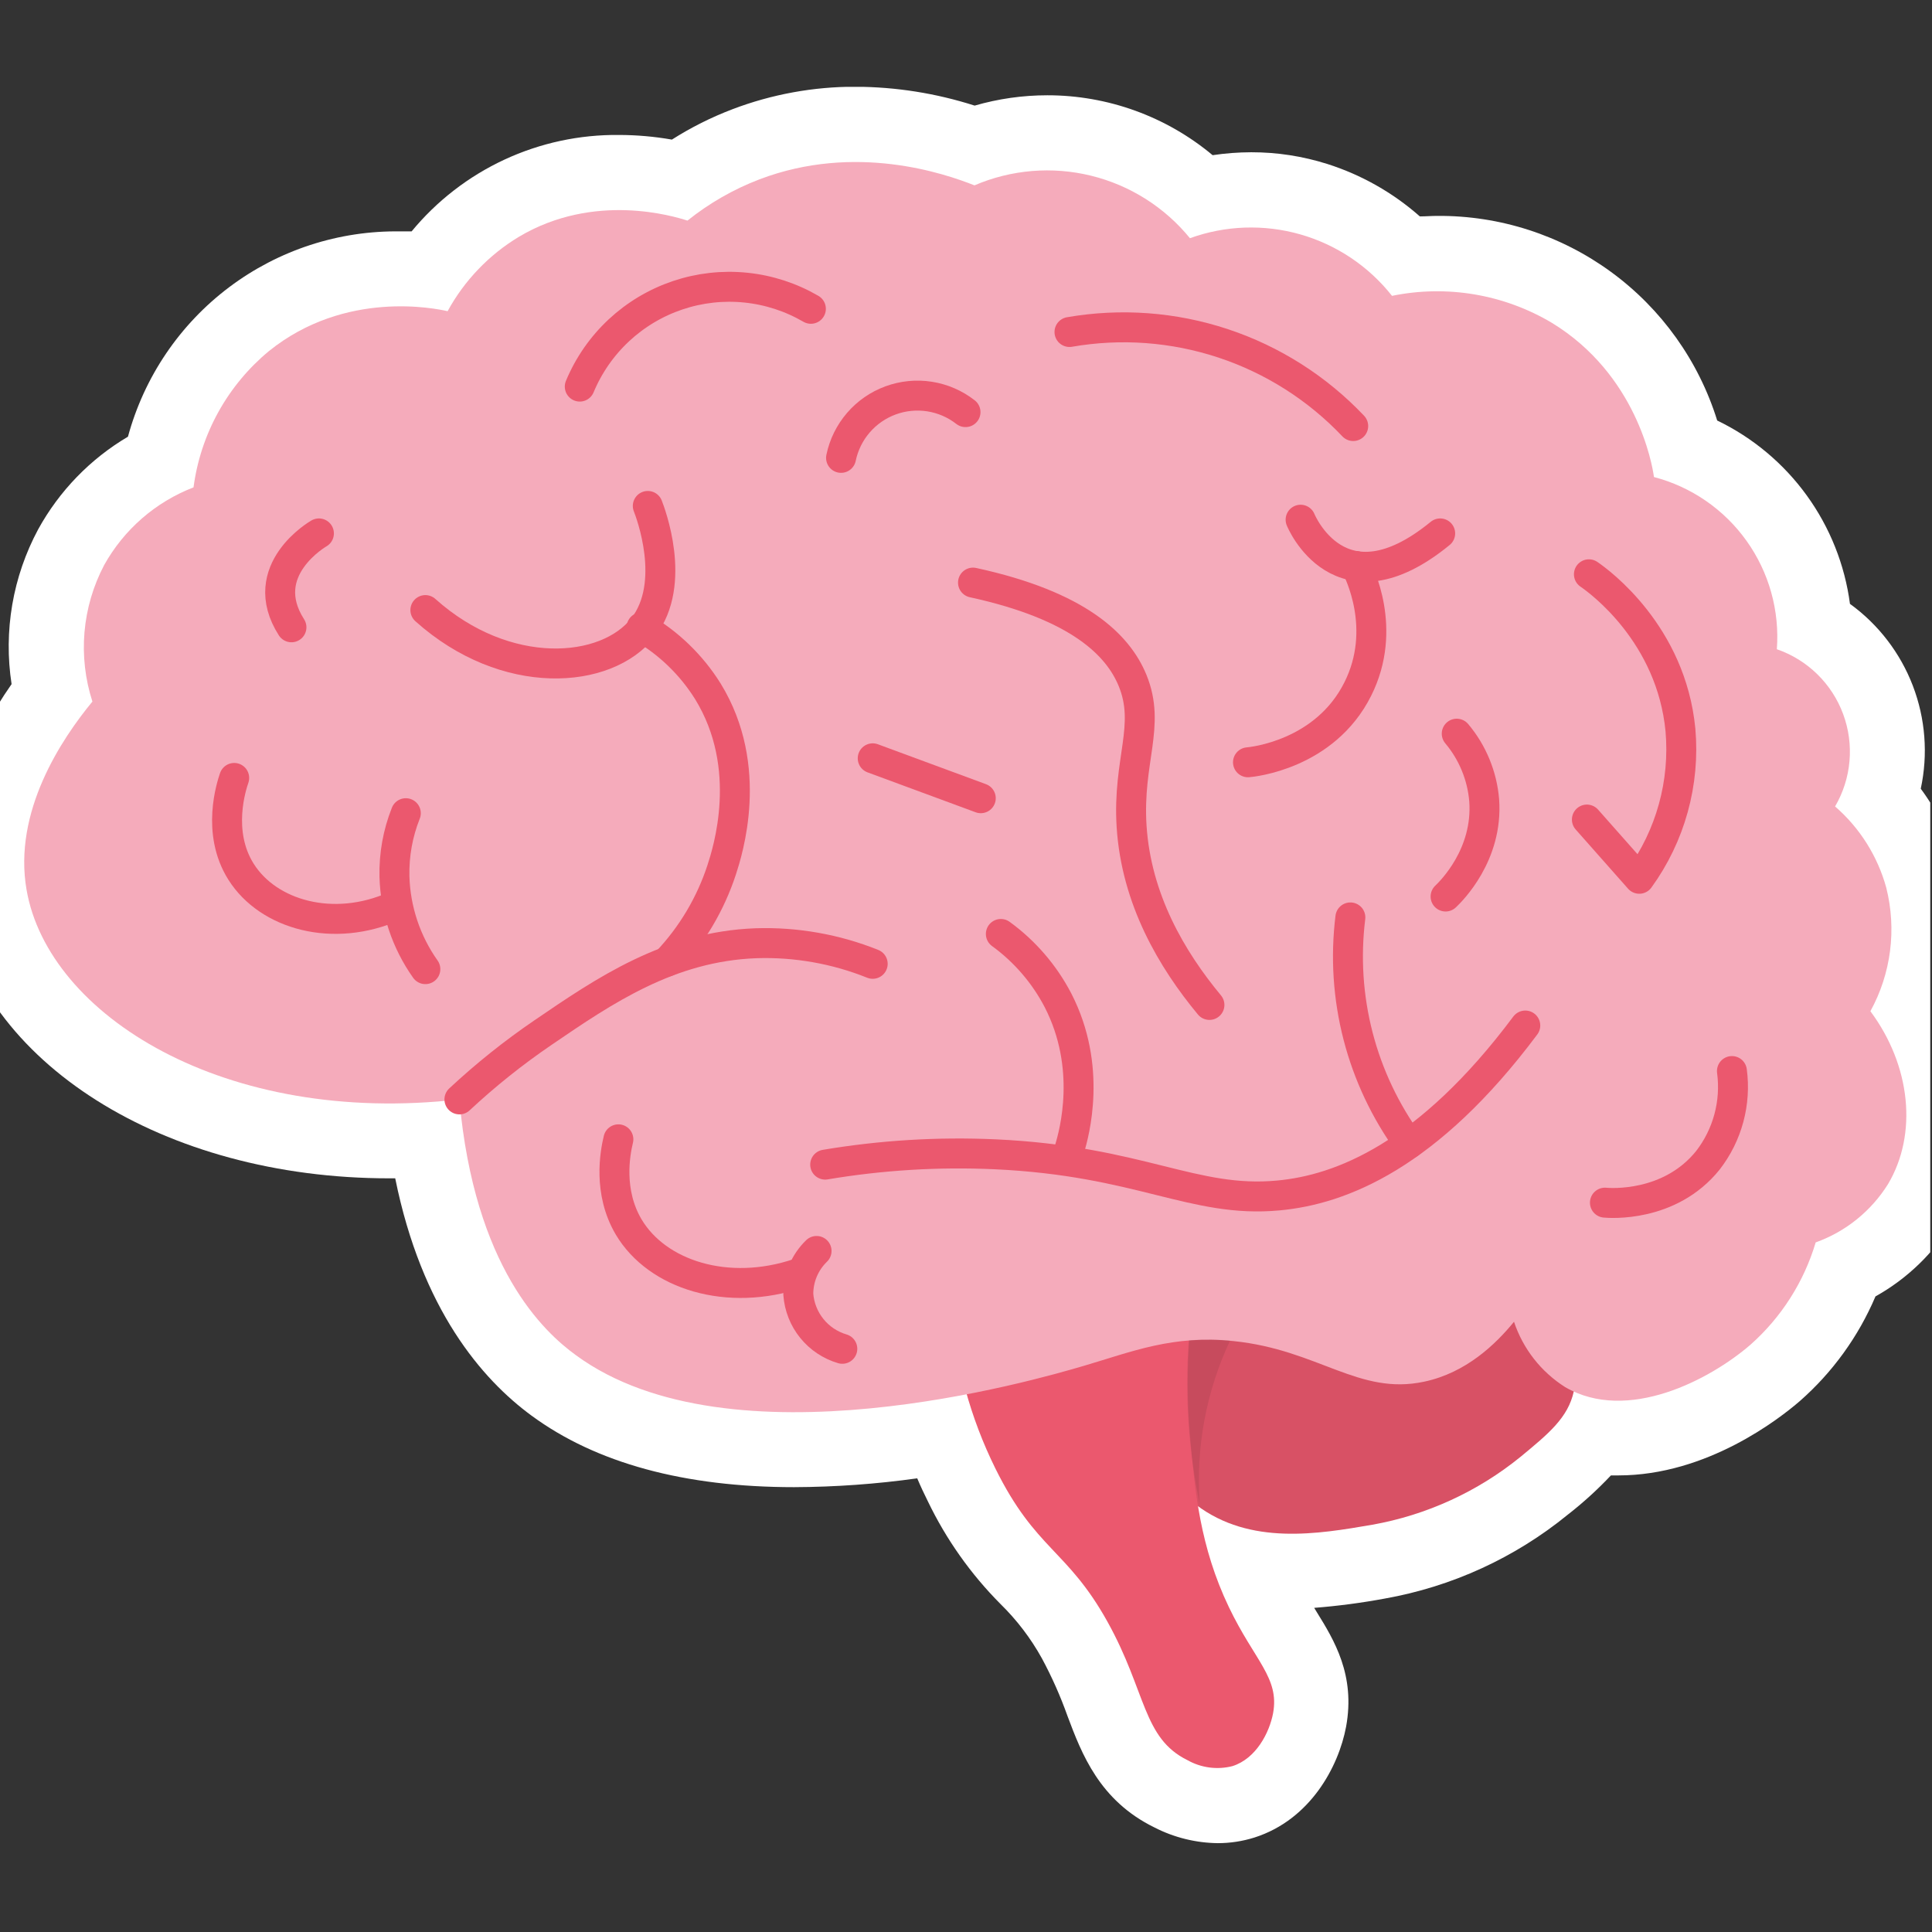 <svg xmlns="http://www.w3.org/2000/svg" xmlns:xlink="http://www.w3.org/1999/xlink" width="1111" zoomAndPan="magnify" viewBox="0 0 833.25 833.25" height="1111" preserveAspectRatio="xMidYMid meet" version="1.2"><rect x="0" y="0" width="833.25" height="833.25" fill="#333333" stroke="none"/><defs><clipPath id="12348dfa94"><path d="M 0 37.453 L 832.5 37.453 L 832.5 795 L 0 795 Z M 0 37.453 "/></clipPath></defs><g id="d9b964bbbf"><g clip-rule="nonzero" clip-path="url(#12348dfa94)"><path style=" stroke:none;fill-rule:nonzero;fill:#ffffff;fill-opacity:1;" d="M 525.219 794.934 C 520.461 794.875 515.773 794.273 511.156 793.129 C 506.539 791.984 502.113 790.324 497.879 788.152 C 474.152 776.531 466.504 756.348 460.402 740.105 C 457.355 731.539 453.676 723.25 449.363 715.242 C 444.535 706.535 438.562 698.703 431.449 691.734 C 425.059 685.305 419.242 678.387 414.004 670.984 C 408.766 663.582 404.176 655.797 400.238 647.629 C 398.625 644.398 397.012 640.977 395.59 637.586 C 377.977 640.055 360.277 641.324 342.492 641.395 C 295.238 641.395 257.117 631.031 229.262 610.559 C 207.863 594.867 181.879 564.738 170.453 508.199 L 167.836 508.199 C 70.648 508.199 -8.562 458.215 -20.504 389.371 C -26.957 352.531 -11.98 319.367 4.996 295.055 C 4.121 289.363 3.707 283.645 3.758 277.887 C 3.809 272.133 4.32 266.422 5.293 260.75 C 6.27 255.078 7.691 249.52 9.562 244.078 C 11.438 238.637 13.734 233.379 16.453 228.309 C 18.719 224.188 21.246 220.238 24.039 216.453 C 26.832 212.672 29.863 209.094 33.133 205.715 C 36.406 202.34 39.887 199.195 43.578 196.285 C 47.27 193.375 51.141 190.727 55.188 188.336 C 56.051 185.145 57.047 181.996 58.172 178.887 C 59.297 175.781 60.547 172.723 61.922 169.719 C 63.301 166.715 64.801 163.773 66.418 160.895 C 68.039 158.012 69.777 155.203 71.629 152.469 C 73.48 149.73 75.441 147.074 77.516 144.5 C 79.586 141.926 81.762 139.441 84.039 137.047 C 86.316 134.652 88.688 132.355 91.152 130.156 C 93.621 127.957 96.176 125.867 98.816 123.879 C 101.453 121.891 104.172 120.016 106.965 118.254 C 109.762 116.492 112.625 114.848 115.555 113.32 C 118.484 111.797 121.473 110.395 124.52 109.117 C 127.566 107.836 130.66 106.688 133.805 105.664 C 136.945 104.641 140.125 103.75 143.34 102.992 C 146.555 102.23 149.797 101.605 153.062 101.113 C 156.332 100.621 159.613 100.266 162.91 100.047 C 166.203 99.828 169.504 99.742 172.809 99.797 C 174.422 99.797 176.035 99.797 177.52 99.797 C 180.23 96.512 183.113 93.387 186.168 90.426 C 189.227 87.465 192.438 84.68 195.809 82.078 C 199.176 79.473 202.676 77.066 206.312 74.852 C 209.949 72.641 213.699 70.637 217.559 68.844 C 221.418 67.051 225.367 65.477 229.402 64.125 C 233.438 62.773 237.535 61.648 241.699 60.754 C 245.859 59.859 250.055 59.199 254.293 58.773 C 258.527 58.348 262.77 58.156 267.027 58.207 C 274.668 58.223 282.254 58.891 289.781 60.207 C 298.055 54.953 306.77 50.582 315.93 47.098 C 324.402 43.875 333.098 41.453 342.016 39.824 C 350.934 38.195 359.926 37.391 368.992 37.41 C 386.527 37.5 403.645 40.211 420.348 45.547 C 430.586 42.59 441.031 41.102 451.688 41.094 C 458.152 41.09 464.57 41.645 470.938 42.762 C 477.305 43.879 483.531 45.539 489.609 47.738 C 495.688 49.941 501.531 52.652 507.137 55.875 C 512.742 59.098 518.027 62.781 522.988 66.926 C 528.512 66.102 534.062 65.684 539.645 65.664 C 550.859 65.66 561.812 67.352 572.504 70.734 C 579.859 73.078 586.898 76.152 593.613 79.961 C 600.328 83.766 606.578 88.227 612.367 93.336 C 614.852 93.336 617.371 93.113 619.922 93.113 C 623.258 93.09 626.594 93.199 629.922 93.441 C 633.25 93.684 636.566 94.059 639.863 94.566 C 643.164 95.074 646.438 95.711 649.684 96.48 C 652.934 97.25 656.148 98.145 659.324 99.172 C 662.5 100.195 665.633 101.348 668.715 102.621 C 671.801 103.898 674.832 105.293 677.805 106.812 C 680.777 108.328 683.688 109.961 686.527 111.711 C 689.371 113.461 692.141 115.32 694.836 117.293 C 697.531 119.262 700.145 121.336 702.672 123.516 C 705.203 125.695 707.641 127.973 709.988 130.344 C 712.336 132.719 714.586 135.184 716.738 137.734 C 718.887 140.289 720.934 142.926 722.875 145.641 C 724.816 148.359 726.645 151.148 728.363 154.012 C 730.082 156.875 731.684 159.801 733.168 162.793 C 734.652 165.781 736.016 168.828 737.258 171.926 C 738.5 175.027 739.617 178.172 740.605 181.359 C 744.43 183.203 748.125 185.273 751.691 187.574 C 755.258 189.875 758.668 192.387 761.922 195.109 C 765.18 197.832 768.254 200.746 771.148 203.848 C 774.043 206.953 776.734 210.223 779.223 213.664 C 781.715 217.102 783.98 220.68 786.027 224.398 C 788.074 228.117 789.883 231.945 791.453 235.891 C 793.027 239.832 794.348 243.859 795.422 247.965 C 796.496 252.074 797.309 256.23 797.867 260.438 C 799.391 261.543 800.875 262.699 802.316 263.91 C 803.754 265.121 805.152 266.383 806.5 267.695 C 807.848 269.008 809.148 270.367 810.402 271.773 C 811.652 273.18 812.852 274.629 813.996 276.125 C 815.145 277.617 816.234 279.148 817.27 280.723 C 818.305 282.293 819.285 283.898 820.203 285.543 C 821.121 287.184 821.98 288.859 822.781 290.562 C 823.578 292.27 824.312 294 824.988 295.758 C 825.66 297.516 826.27 299.297 826.812 301.098 C 827.359 302.898 827.836 304.719 828.25 306.555 C 828.664 308.391 829.012 310.242 829.289 312.102 C 829.57 313.965 829.781 315.836 829.926 317.711 C 830.07 319.59 830.145 321.469 830.156 323.352 C 830.164 325.234 830.105 327.113 829.977 328.992 C 829.848 330.871 829.652 332.742 829.391 334.605 C 829.129 336.469 828.801 338.32 828.402 340.164 C 832.176 345.277 835.441 350.699 838.195 356.426 C 840.953 362.156 843.156 368.09 844.801 374.227 C 846.078 379.051 847 383.941 847.57 388.898 C 848.137 393.852 848.344 398.824 848.188 403.812 C 848.031 408.797 847.516 413.746 846.641 418.66 C 845.762 423.57 844.539 428.391 842.961 433.125 C 858.648 463.93 858.711 499.16 842.121 526.992 C 838.07 533.703 833.23 539.781 827.594 545.227 C 821.957 550.676 815.719 555.305 808.875 559.121 C 805.191 567.789 800.59 575.938 795.074 583.566 C 789.555 591.199 783.254 598.117 776.176 604.328 C 767.496 611.82 736.25 636.328 698 636.328 L 694.773 636.328 C 689.008 642.441 682.812 648.082 676.18 653.246 C 670.504 657.879 664.555 662.133 658.336 666.004 C 652.117 669.879 645.68 673.344 639.02 676.395 C 632.359 679.449 625.531 682.066 618.539 684.25 C 611.547 686.434 604.441 688.164 597.23 689.445 C 587.152 691.316 577.008 692.652 566.793 693.449 L 567.855 695.191 C 575.344 707.301 584.672 722.41 580.543 744.758 C 577.312 761.969 565.113 784.797 541.098 792.48 C 535.93 794.113 530.637 794.93 525.219 794.934 Z M 525.219 794.934 "/></g><path style=" stroke:none;fill-rule:nonzero;fill:#d85165;fill-opacity:1;" d="M 515.922 649.047 C 539.16 666.648 568.535 661.609 591.84 657.605 C 597.68 656.562 603.43 655.16 609.09 653.391 C 614.75 651.617 620.277 649.5 625.672 647.027 C 631.062 644.559 636.281 641.758 641.316 638.629 C 646.355 635.496 651.176 632.059 655.781 628.32 C 667.918 618.309 676.277 611.43 678.762 600.098 C 683.961 576.234 659.043 551.211 643.258 540.168 C 600.684 510.137 519.926 508.199 495.23 553.988 C 479.707 582.949 488.129 628.059 515.922 649.047 Z M 515.922 649.047 "/><path style=" stroke:none;fill-rule:nonzero;fill:#eb586e;fill-opacity:1;" d="M 416.375 599.32 C 419.59 611.07 423.891 622.406 429.289 633.324 C 446.719 668.586 460.309 668.195 477.703 699.551 C 494.457 729.711 492.777 749.633 512.176 759.156 C 513.637 759.977 515.16 760.652 516.746 761.18 C 518.332 761.707 519.957 762.082 521.613 762.301 C 523.273 762.52 524.938 762.578 526.609 762.48 C 528.277 762.379 529.922 762.121 531.543 761.707 C 541.742 758.48 547.488 747.273 549.07 738.879 C 551.879 723.605 541.098 716.277 530.027 693.188 C 517.469 666.969 515.34 642.883 513.309 620.117 C 511.949 605.055 511.895 589.984 513.145 574.91 "/><path style=" stroke:none;fill-rule:nonzero;fill:#f5abbb;fill-opacity:1;" d="M 198.113 474.164 C 96.988 485.758 20.812 437.871 11.453 383.754 C 5.609 350.109 26.461 318.82 39.855 302.578 C 39.078 300.168 38.418 297.73 37.883 295.258 C 37.348 292.781 36.938 290.289 36.652 287.773 C 36.363 285.262 36.203 282.738 36.168 280.207 C 36.133 277.68 36.223 275.152 36.441 272.633 C 36.66 270.109 37 267.605 37.469 265.121 C 37.934 262.633 38.523 260.176 39.234 257.746 C 39.949 255.32 40.781 252.934 41.73 250.586 C 42.68 248.242 43.746 245.949 44.922 243.711 C 47.039 239.906 49.469 236.312 52.211 232.926 C 54.953 229.543 57.965 226.426 61.25 223.566 C 64.535 220.711 68.043 218.156 71.773 215.914 C 75.504 213.668 79.402 211.762 83.465 210.195 C 84.215 204.5 85.488 198.93 87.285 193.473 C 89.078 188.02 91.367 182.781 94.145 177.754 C 96.922 172.73 100.145 168.008 103.809 163.586 C 107.473 159.164 111.512 155.121 115.934 151.461 C 148.988 124.789 188.109 133.086 193.047 134.215 C 196.66 127.598 201.078 121.566 206.293 116.125 C 211.512 110.68 217.352 106.012 223.809 102.121 C 256.375 82.746 290.656 93.273 296.496 95.145 C 305.898 87.625 316.215 81.703 327.453 77.387 C 368.93 61.562 407.469 74.867 420.281 79.938 C 422.25 79.094 424.246 78.328 426.273 77.645 C 428.305 76.961 430.355 76.363 432.434 75.844 C 434.508 75.328 436.605 74.895 438.715 74.547 C 440.828 74.199 442.949 73.938 445.082 73.758 C 447.215 73.582 449.352 73.492 451.492 73.488 C 453.633 73.484 455.77 73.566 457.902 73.738 C 460.035 73.906 462.16 74.16 464.273 74.5 C 466.387 74.84 468.48 75.266 470.559 75.777 C 472.637 76.285 474.695 76.879 476.723 77.555 C 478.754 78.23 480.754 78.988 482.727 79.824 C 484.695 80.664 486.629 81.578 488.523 82.574 C 490.418 83.566 492.27 84.637 494.082 85.781 C 495.891 86.922 497.648 88.137 499.359 89.422 C 501.074 90.711 502.73 92.062 504.332 93.48 C 505.934 94.902 507.477 96.383 508.957 97.93 C 510.441 99.473 511.855 101.074 513.211 102.734 C 515.109 102.047 517.027 101.438 518.973 100.898 C 520.918 100.363 522.883 99.902 524.863 99.52 C 526.844 99.137 528.836 98.832 530.844 98.605 C 532.848 98.379 534.859 98.23 536.875 98.16 C 538.891 98.094 540.906 98.102 542.922 98.188 C 544.938 98.277 546.949 98.441 548.949 98.688 C 550.953 98.934 552.945 99.254 554.922 99.656 C 556.898 100.055 558.859 100.531 560.797 101.086 C 562.738 101.641 564.656 102.27 566.547 102.973 C 568.438 103.676 570.297 104.453 572.129 105.301 C 573.961 106.148 575.754 107.066 577.512 108.059 C 579.273 109.047 580.988 110.102 582.664 111.227 C 584.344 112.348 585.973 113.535 587.555 114.785 C 589.141 116.039 590.672 117.348 592.152 118.719 C 593.633 120.09 595.059 121.516 596.43 122.996 C 597.801 124.48 599.109 126.012 600.359 127.598 C 606.219 126.395 612.141 125.742 618.121 125.637 C 624.102 125.535 630.039 125.98 635.938 126.977 C 641.836 127.973 647.594 129.504 653.207 131.566 C 658.82 133.633 664.199 136.191 669.336 139.254 C 705.684 161.469 712.559 199.895 713.332 205.738 C 715.328 206.262 717.297 206.871 719.242 207.562 C 721.188 208.258 723.094 209.035 724.973 209.895 C 726.848 210.754 728.684 211.695 730.477 212.715 C 732.27 213.734 734.02 214.828 735.719 216 C 737.418 217.172 739.062 218.414 740.652 219.73 C 742.246 221.043 743.777 222.426 745.246 223.871 C 746.719 225.32 748.125 226.828 749.465 228.398 C 750.805 229.969 752.074 231.594 753.273 233.273 C 754.473 234.953 755.598 236.684 756.645 238.461 C 757.695 240.238 758.664 242.059 759.555 243.922 C 760.445 245.781 761.254 247.68 761.98 249.613 C 762.703 251.547 763.344 253.504 763.902 255.492 C 764.457 257.48 764.926 259.492 765.305 261.52 C 765.688 263.547 765.98 265.59 766.184 267.645 C 766.387 269.699 766.5 271.758 766.527 273.82 C 766.551 275.887 766.488 277.949 766.332 280.008 C 767.148 280.285 767.953 280.59 768.75 280.914 C 769.547 281.242 770.336 281.586 771.113 281.957 C 771.891 282.324 772.656 282.715 773.414 283.125 C 774.172 283.539 774.914 283.969 775.648 284.422 C 776.379 284.875 777.102 285.348 777.809 285.84 C 778.516 286.332 779.207 286.844 779.883 287.371 C 780.562 287.902 781.227 288.453 781.875 289.02 C 782.523 289.586 783.152 290.172 783.77 290.773 C 784.387 291.375 784.984 291.992 785.566 292.629 C 786.148 293.262 786.711 293.914 787.258 294.582 C 787.801 295.246 788.328 295.926 788.836 296.625 C 789.344 297.32 789.832 298.027 790.301 298.75 C 790.77 299.473 791.219 300.207 791.648 300.953 C 792.074 301.703 792.484 302.461 792.871 303.23 C 793.258 304 793.621 304.781 793.965 305.57 C 794.309 306.359 794.629 307.16 794.926 307.965 C 795.227 308.773 795.504 309.59 795.758 310.414 C 796.012 311.234 796.242 312.066 796.449 312.898 C 796.66 313.734 796.844 314.578 797.008 315.422 C 797.168 316.27 797.305 317.117 797.422 317.973 C 797.535 318.824 797.629 319.684 797.695 320.539 C 797.762 321.398 797.805 322.258 797.824 323.121 C 797.848 323.98 797.844 324.844 797.816 325.703 C 797.789 326.566 797.734 327.426 797.66 328.281 C 797.586 329.141 797.488 329.996 797.367 330.848 C 797.242 331.699 797.098 332.551 796.93 333.395 C 796.758 334.238 796.566 335.078 796.352 335.91 C 796.137 336.746 795.898 337.574 795.637 338.395 C 795.375 339.215 795.09 340.027 794.785 340.832 C 794.48 341.637 794.152 342.434 793.801 343.219 C 793.449 344.008 793.078 344.785 792.688 345.551 C 792.293 346.316 791.879 347.07 791.445 347.816 C 794.094 350.113 796.562 352.594 798.844 355.254 C 801.129 357.914 803.207 360.73 805.078 363.695 C 806.945 366.664 808.59 369.754 810.004 372.961 C 811.418 376.172 812.594 379.469 813.523 382.852 C 814.645 387.309 815.344 391.828 815.617 396.418 C 815.891 401.004 815.738 405.578 815.152 410.137 C 814.566 414.695 813.562 419.16 812.137 423.531 C 810.711 427.902 808.895 432.102 806.68 436.129 C 824.141 459.602 827.113 489.117 814.266 510.719 C 812.457 513.605 810.422 516.328 808.16 518.875 C 805.898 521.426 803.441 523.766 800.789 525.906 C 798.137 528.043 795.324 529.945 792.352 531.613 C 789.379 533.281 786.293 534.688 783.086 535.84 C 781.82 540.082 780.27 544.215 778.43 548.242 C 776.59 552.27 774.477 556.148 772.098 559.879 C 769.719 563.613 767.09 567.16 764.219 570.527 C 761.344 573.895 758.25 577.043 754.938 579.98 C 737.477 595.059 701.906 613.852 675.051 598.258 C 672.473 596.629 670.051 594.789 667.789 592.742 C 665.527 590.699 663.453 588.477 661.574 586.074 C 659.691 583.672 658.031 581.129 656.586 578.441 C 655.141 575.754 653.938 572.961 652.973 570.066 C 645.066 579.754 632.281 592.09 614.238 595.898 C 585.996 601.938 568.762 582.207 532.059 578.398 C 505.82 575.652 488.258 582.949 467.504 589.055 C 446.75 595.156 315.152 633.484 248.371 584.469 C 234.59 574.457 204.633 546.785 198.113 474.164 Z M 198.113 474.164 "/><path style="fill:none;stroke-width:4;stroke-linecap:round;stroke-linejoin:round;stroke:#eb586e;stroke-opacity:1;stroke-miterlimit:4;" d="M 263.29 127.8 C 264.76 128.8 274.29 135.8 275.52 148.591 C 275.674 150.343 275.67 152.098 275.511 153.852 C 275.351 155.605 275.035 157.33 274.566 159.027 C 274.097 160.724 273.48 162.366 272.716 163.952 C 271.953 165.539 271.054 167.045 270.02 168.47 C 267.673 165.804 265.34 163.167 263.02 160.56 " transform="matrix(3.228,0,0,3.229,-164.624,-164.983)"/><path style="fill:none;stroke-width:4;stroke-linecap:round;stroke-linejoin:round;stroke:#eb586e;stroke-opacity:1;stroke-miterlimit:4;" d="M 282.4 194.151 C 282.541 195.201 282.576 196.254 282.507 197.312 C 282.439 198.369 282.266 199.409 281.991 200.431 C 281.715 201.455 281.341 202.441 280.871 203.39 C 280.399 204.339 279.838 205.233 279.19 206.07 C 274.09 212.41 266.07 211.79 265.43 211.73 " transform="matrix(3.228,0,0,3.229,-164.624,-164.983)"/><path style="fill:none;stroke-width:4;stroke-linecap:round;stroke-linejoin:round;stroke:#eb586e;stroke-opacity:1;stroke-miterlimit:4;" d="M 128.46 102.731 C 128.607 102.375 128.765 102.024 128.932 101.678 C 129.097 101.332 129.273 100.99 129.457 100.653 C 129.642 100.316 129.836 99.984 130.038 99.658 C 130.24 99.33 130.45 99.009 130.669 98.694 C 130.89 98.378 131.117 98.068 131.352 97.766 C 131.588 97.462 131.832 97.165 132.084 96.874 C 132.335 96.584 132.595 96.301 132.861 96.024 C 133.127 95.747 133.402 95.478 133.683 95.216 C 133.964 94.954 134.252 94.699 134.546 94.452 C 134.841 94.206 135.142 93.967 135.449 93.736 C 135.756 93.506 136.069 93.284 136.389 93.07 C 136.708 92.855 137.033 92.65 137.363 92.453 C 137.692 92.257 138.027 92.069 138.368 91.89 C 138.708 91.711 139.052 91.54 139.402 91.381 C 139.751 91.22 140.104 91.069 140.461 90.927 C 140.818 90.786 141.179 90.654 141.543 90.53 C 141.907 90.408 142.275 90.296 142.644 90.193 C 143.015 90.089 143.387 89.996 143.763 89.913 C 144.138 89.83 144.515 89.757 144.894 89.693 C 145.273 89.63 145.654 89.578 146.035 89.535 C 146.418 89.492 146.8 89.46 147.184 89.437 C 147.567 89.415 147.951 89.403 148.336 89.4 C 148.721 89.398 149.104 89.406 149.488 89.426 C 149.872 89.444 150.255 89.472 150.638 89.512 C 151.02 89.55 151.4 89.599 151.78 89.658 C 152.16 89.717 152.538 89.786 152.914 89.866 C 153.289 89.945 153.663 90.034 154.035 90.134 C 154.406 90.233 154.774 90.342 155.14 90.46 C 155.505 90.58 155.867 90.708 156.226 90.846 C 156.585 90.984 156.939 91.132 157.29 91.289 C 157.641 91.445 157.987 91.612 158.328 91.787 C 158.671 91.963 159.007 92.147 159.34 92.34 " transform="matrix(3.228,0,0,3.229,-164.624,-164.983)"/><path style="fill:none;stroke-width:4;stroke-linecap:round;stroke-linejoin:round;stroke:#eb586e;stroke-opacity:1;stroke-miterlimit:4;" d="M 82.291 155 C 81.951 156 79.861 162.24 83.21 167.54 C 86.87 173.33 95.58 175.739 103.691 172.12 " transform="matrix(3.228,0,0,3.229,-164.624,-164.983)"/><path style="fill:none;stroke-width:4;stroke-linecap:round;stroke-linejoin:round;stroke:#eb586e;stroke-opacity:1;stroke-miterlimit:4;" d="M 112.38 197.939 C 115.881 194.673 119.611 191.694 123.57 188.999 C 131.76 183.41 140.41 177.511 152 177.08 C 154.668 176.993 157.314 177.182 159.943 177.645 C 162.571 178.108 165.124 178.836 167.6 179.83 " transform="matrix(3.228,0,0,3.229,-164.624,-164.983)"/><path style="fill:none;stroke-width:4;stroke-linecap:round;stroke-linejoin:round;stroke:#eb586e;stroke-opacity:1;stroke-miterlimit:4;" d="M 140.12 179.54 C 141.773 177.79 143.216 175.881 144.448 173.814 C 145.678 171.745 146.669 169.567 147.42 167.28 C 148.21 164.849 151.839 153.619 145.58 143.439 C 144.477 141.672 143.174 140.064 141.676 138.615 C 140.177 137.167 138.525 135.922 136.72 134.881 " transform="matrix(3.228,0,0,3.229,-164.624,-164.983)"/><path style="fill:none;stroke-width:4;stroke-linecap:round;stroke-linejoin:round;stroke:#eb586e;stroke-opacity:1;stroke-miterlimit:4;" d="M 107.831 132.58 C 118.56 142.19 132.03 141.2 136.939 134.881 C 141.51 128.99 137.88 119.51 137.549 118.67 " transform="matrix(3.228,0,0,3.229,-164.624,-164.983)"/><path style="fill:none;stroke-width:4;stroke-linecap:round;stroke-linejoin:round;stroke:#eb586e;stroke-opacity:1;stroke-miterlimit:4;" d="M 193.89 95.439 C 194.745 95.291 195.601 95.168 196.463 95.073 C 197.325 94.977 198.189 94.907 199.054 94.865 C 199.921 94.822 200.787 94.806 201.654 94.816 C 202.52 94.827 203.385 94.865 204.251 94.928 C 205.115 94.992 205.976 95.083 206.836 95.2 C 207.695 95.316 208.549 95.46 209.399 95.629 C 210.25 95.799 211.093 95.994 211.932 96.216 C 212.769 96.437 213.601 96.684 214.424 96.956 C 215.246 97.23 216.06 97.527 216.865 97.849 C 217.669 98.172 218.463 98.519 219.246 98.891 C 220.029 99.263 220.8 99.658 221.559 100.078 C 222.318 100.496 223.063 100.939 223.794 101.403 C 224.526 101.868 225.243 102.356 225.945 102.865 C 226.647 103.374 227.332 103.904 228.001 104.456 C 228.67 105.006 229.321 105.577 229.955 106.169 C 230.588 106.76 231.204 107.371 231.8 108 " transform="matrix(3.228,0,0,3.229,-164.624,-164.983)"/><path style="fill:none;stroke-width:4;stroke-linecap:round;stroke-linejoin:round;stroke:#eb586e;stroke-opacity:1;stroke-miterlimit:4;" d="M 133.62 203.27 C 133.17 205.14 132.22 210.27 134.99 214.97 C 138.81 221.4 148.229 224.36 157.69 221.16 " transform="matrix(3.228,0,0,3.229,-164.624,-164.983)"/><path style="fill:none;stroke-width:4;stroke-linecap:round;stroke-linejoin:round;stroke:#eb586e;stroke-opacity:1;stroke-miterlimit:4;" d="M 161.25 206.65 C 168.768 205.387 176.335 204.927 183.95 205.27 C 203.36 206.16 210.44 211.83 221.79 210.77 C 230.16 210.001 241.79 205.47 254.79 188.07 " transform="matrix(3.228,0,0,3.229,-164.624,-164.983)"/><path style="fill:none;stroke-width:4;stroke-linecap:round;stroke-linejoin:round;stroke:#eb586e;stroke-opacity:1;stroke-miterlimit:4;" d="M 181 128.911 C 195.171 131.991 200.39 137.279 202.32 141.981 C 204.8 148.04 201.631 152.64 202.19 161.469 C 202.82 171.24 207.57 179.27 212.59 185.321 " transform="matrix(3.228,0,0,3.229,-164.624,-164.983)"/><path style="fill:none;stroke-width:4;stroke-linecap:round;stroke-linejoin:round;stroke:#eb586e;stroke-opacity:1;stroke-miterlimit:4;" d="M 231.42 173.63 C 231.256 174.953 231.155 176.281 231.115 177.615 C 231.076 178.948 231.1 180.278 231.186 181.609 C 231.273 182.94 231.422 184.263 231.634 185.581 C 231.844 186.897 232.118 188.201 232.452 189.492 C 232.786 190.783 233.18 192.055 233.635 193.309 C 234.089 194.562 234.601 195.792 235.172 196.997 C 235.742 198.202 236.368 199.378 237.049 200.525 C 237.731 201.671 238.464 202.783 239.25 203.86 " transform="matrix(3.228,0,0,3.229,-164.624,-164.983)"/><path style="fill:none;stroke-width:4;stroke-linecap:round;stroke-linejoin:round;stroke:#eb586e;stroke-opacity:1;stroke-miterlimit:4;" d="M 105.22 159.71 C 104.146 162.424 103.638 165.241 103.7 168.16 C 103.73 169.265 103.842 170.362 104.034 171.451 C 104.227 172.539 104.498 173.608 104.847 174.656 C 105.197 175.704 105.622 176.722 106.122 177.708 C 106.622 178.694 107.19 179.638 107.831 180.54 " transform="matrix(3.228,0,0,3.229,-164.624,-164.983)"/><path style="fill:none;stroke-width:4;stroke-linecap:round;stroke-linejoin:round;stroke:#eb586e;stroke-opacity:1;stroke-miterlimit:4;" d="M 167.6 152.379 L 182.04 157.71 " transform="matrix(3.228,0,0,3.229,-164.624,-164.983)"/><path style="fill:none;stroke-width:4;stroke-linecap:round;stroke-linejoin:round;stroke:#eb586e;stroke-opacity:1;stroke-miterlimit:4;" d="M 93.61 122.34 C 93.61 122.34 85.05 127.23 89.94 134.881 " transform="matrix(3.228,0,0,3.229,-164.624,-164.983)"/><path style="fill:none;stroke-width:4;stroke-linecap:round;stroke-linejoin:round;stroke:#eb586e;stroke-opacity:1;stroke-miterlimit:4;" d="M 180 106.14 C 179.826 106.004 179.649 105.875 179.466 105.75 C 179.284 105.625 179.098 105.507 178.908 105.394 C 178.719 105.282 178.525 105.175 178.329 105.075 C 178.132 104.975 177.934 104.88 177.732 104.793 C 177.528 104.705 177.324 104.624 177.116 104.549 C 176.909 104.475 176.699 104.406 176.488 104.346 C 176.276 104.284 176.062 104.229 175.846 104.181 C 175.631 104.134 175.414 104.093 175.196 104.059 C 174.978 104.024 174.759 103.997 174.54 103.977 C 174.32 103.957 174.101 103.944 173.88 103.937 C 173.659 103.931 173.439 103.932 173.219 103.939 C 172.999 103.948 172.778 103.962 172.559 103.984 C 172.339 104.006 172.121 104.033 171.903 104.07 C 171.685 104.105 171.469 104.147 171.255 104.197 C 171.039 104.245 170.826 104.302 170.614 104.365 C 170.403 104.428 170.193 104.497 169.986 104.573 C 169.779 104.649 169.575 104.731 169.374 104.821 C 169.172 104.909 168.973 105.005 168.777 105.106 C 168.581 105.208 168.389 105.316 168.2 105.429 C 168.011 105.543 167.826 105.663 167.645 105.789 C 167.463 105.915 167.286 106.045 167.113 106.182 C 166.94 106.32 166.772 106.461 166.607 106.609 C 166.444 106.757 166.284 106.909 166.131 107.066 C 165.976 107.225 165.827 107.387 165.683 107.554 C 165.539 107.721 165.401 107.893 165.268 108.068 C 165.135 108.243 165.006 108.424 164.885 108.607 C 164.763 108.791 164.648 108.979 164.538 109.17 C 164.428 109.362 164.325 109.556 164.227 109.754 C 164.13 109.953 164.038 110.154 163.953 110.357 C 163.869 110.56 163.791 110.767 163.719 110.975 C 163.647 111.183 163.583 111.395 163.524 111.606 C 163.466 111.819 163.415 112.033 163.37 112.25 " transform="matrix(3.228,0,0,3.229,-164.624,-164.983)"/><path style="fill:none;stroke-width:4;stroke-linecap:round;stroke-linejoin:round;stroke:#eb586e;stroke-opacity:1;stroke-miterlimit:4;" d="M 224.77 120.51 C 224.77 120.51 229.97 133.35 243.42 122.34 " transform="matrix(3.228,0,0,3.229,-164.624,-164.983)"/><path style="fill:none;stroke-width:4;stroke-linecap:round;stroke-linejoin:round;stroke:#eb586e;stroke-opacity:1;stroke-miterlimit:4;" d="M 184.72 175.84 C 186.319 177.002 187.764 178.333 189.054 179.832 C 190.345 181.33 191.447 182.956 192.36 184.71 C 196.95 193.63 194.55 202.42 193.89 204.58 " transform="matrix(3.228,0,0,3.229,-164.624,-164.983)"/><path style="fill:none;stroke-width:4;stroke-linecap:round;stroke-linejoin:round;stroke:#eb586e;stroke-opacity:1;stroke-miterlimit:4;" d="M 160.1 218.18 C 159.712 218.556 159.364 218.967 159.058 219.413 C 158.753 219.859 158.496 220.332 158.286 220.83 C 158.076 221.328 157.918 221.843 157.813 222.374 C 157.708 222.904 157.657 223.439 157.66 223.98 C 157.691 224.394 157.754 224.803 157.847 225.208 C 157.94 225.612 158.062 226.008 158.216 226.394 C 158.368 226.78 158.55 227.152 158.759 227.51 C 158.969 227.87 159.205 228.209 159.466 228.532 C 159.726 228.855 160.011 229.157 160.317 229.436 C 160.624 229.717 160.95 229.971 161.296 230.202 C 161.641 230.432 162.001 230.635 162.378 230.81 C 162.754 230.987 163.141 231.133 163.54 231.25 " transform="matrix(3.228,0,0,3.229,-164.624,-164.983)"/><path style="fill:none;stroke-width:4;stroke-linecap:round;stroke-linejoin:round;stroke:#eb586e;stroke-opacity:1;stroke-miterlimit:4;" d="M 232.151 126.689 C 232.531 127.42 236.45 135.08 232.41 143.13 C 228 151.94 218.25 152.871 217.739 152.911 " transform="matrix(3.228,0,0,3.229,-164.624,-164.983)"/><path style="fill:none;stroke-width:4;stroke-linecap:round;stroke-linejoin:round;stroke:#eb586e;stroke-opacity:1;stroke-miterlimit:4;" d="M 245.63 149.09 C 246.689 150.349 247.531 151.738 248.158 153.26 C 248.783 154.781 249.165 156.361 249.3 158 C 249.83 165.27 244.881 170.14 244.14 170.84 " transform="matrix(3.228,0,0,3.229,-164.624,-164.983)"/><path style=" stroke:none;fill-rule:nonzero;fill:#000000;fill-opacity:0.08;" d="M 517.438 648.727 C 515.109 637.582 513.527 626.336 512.695 614.984 C 511.816 602.68 511.816 590.379 512.695 578.074 C 515.309 577.848 518.148 577.719 521.184 577.719 C 524.215 577.719 527.637 577.914 530.512 578.172 C 527.938 583.652 525.723 589.27 523.867 595.035 C 522.012 600.797 520.535 606.652 519.43 612.605 C 518.328 618.559 517.609 624.559 517.277 630.602 C 516.941 636.648 516.996 642.688 517.438 648.727 Z M 517.438 648.727 "/></g></svg>